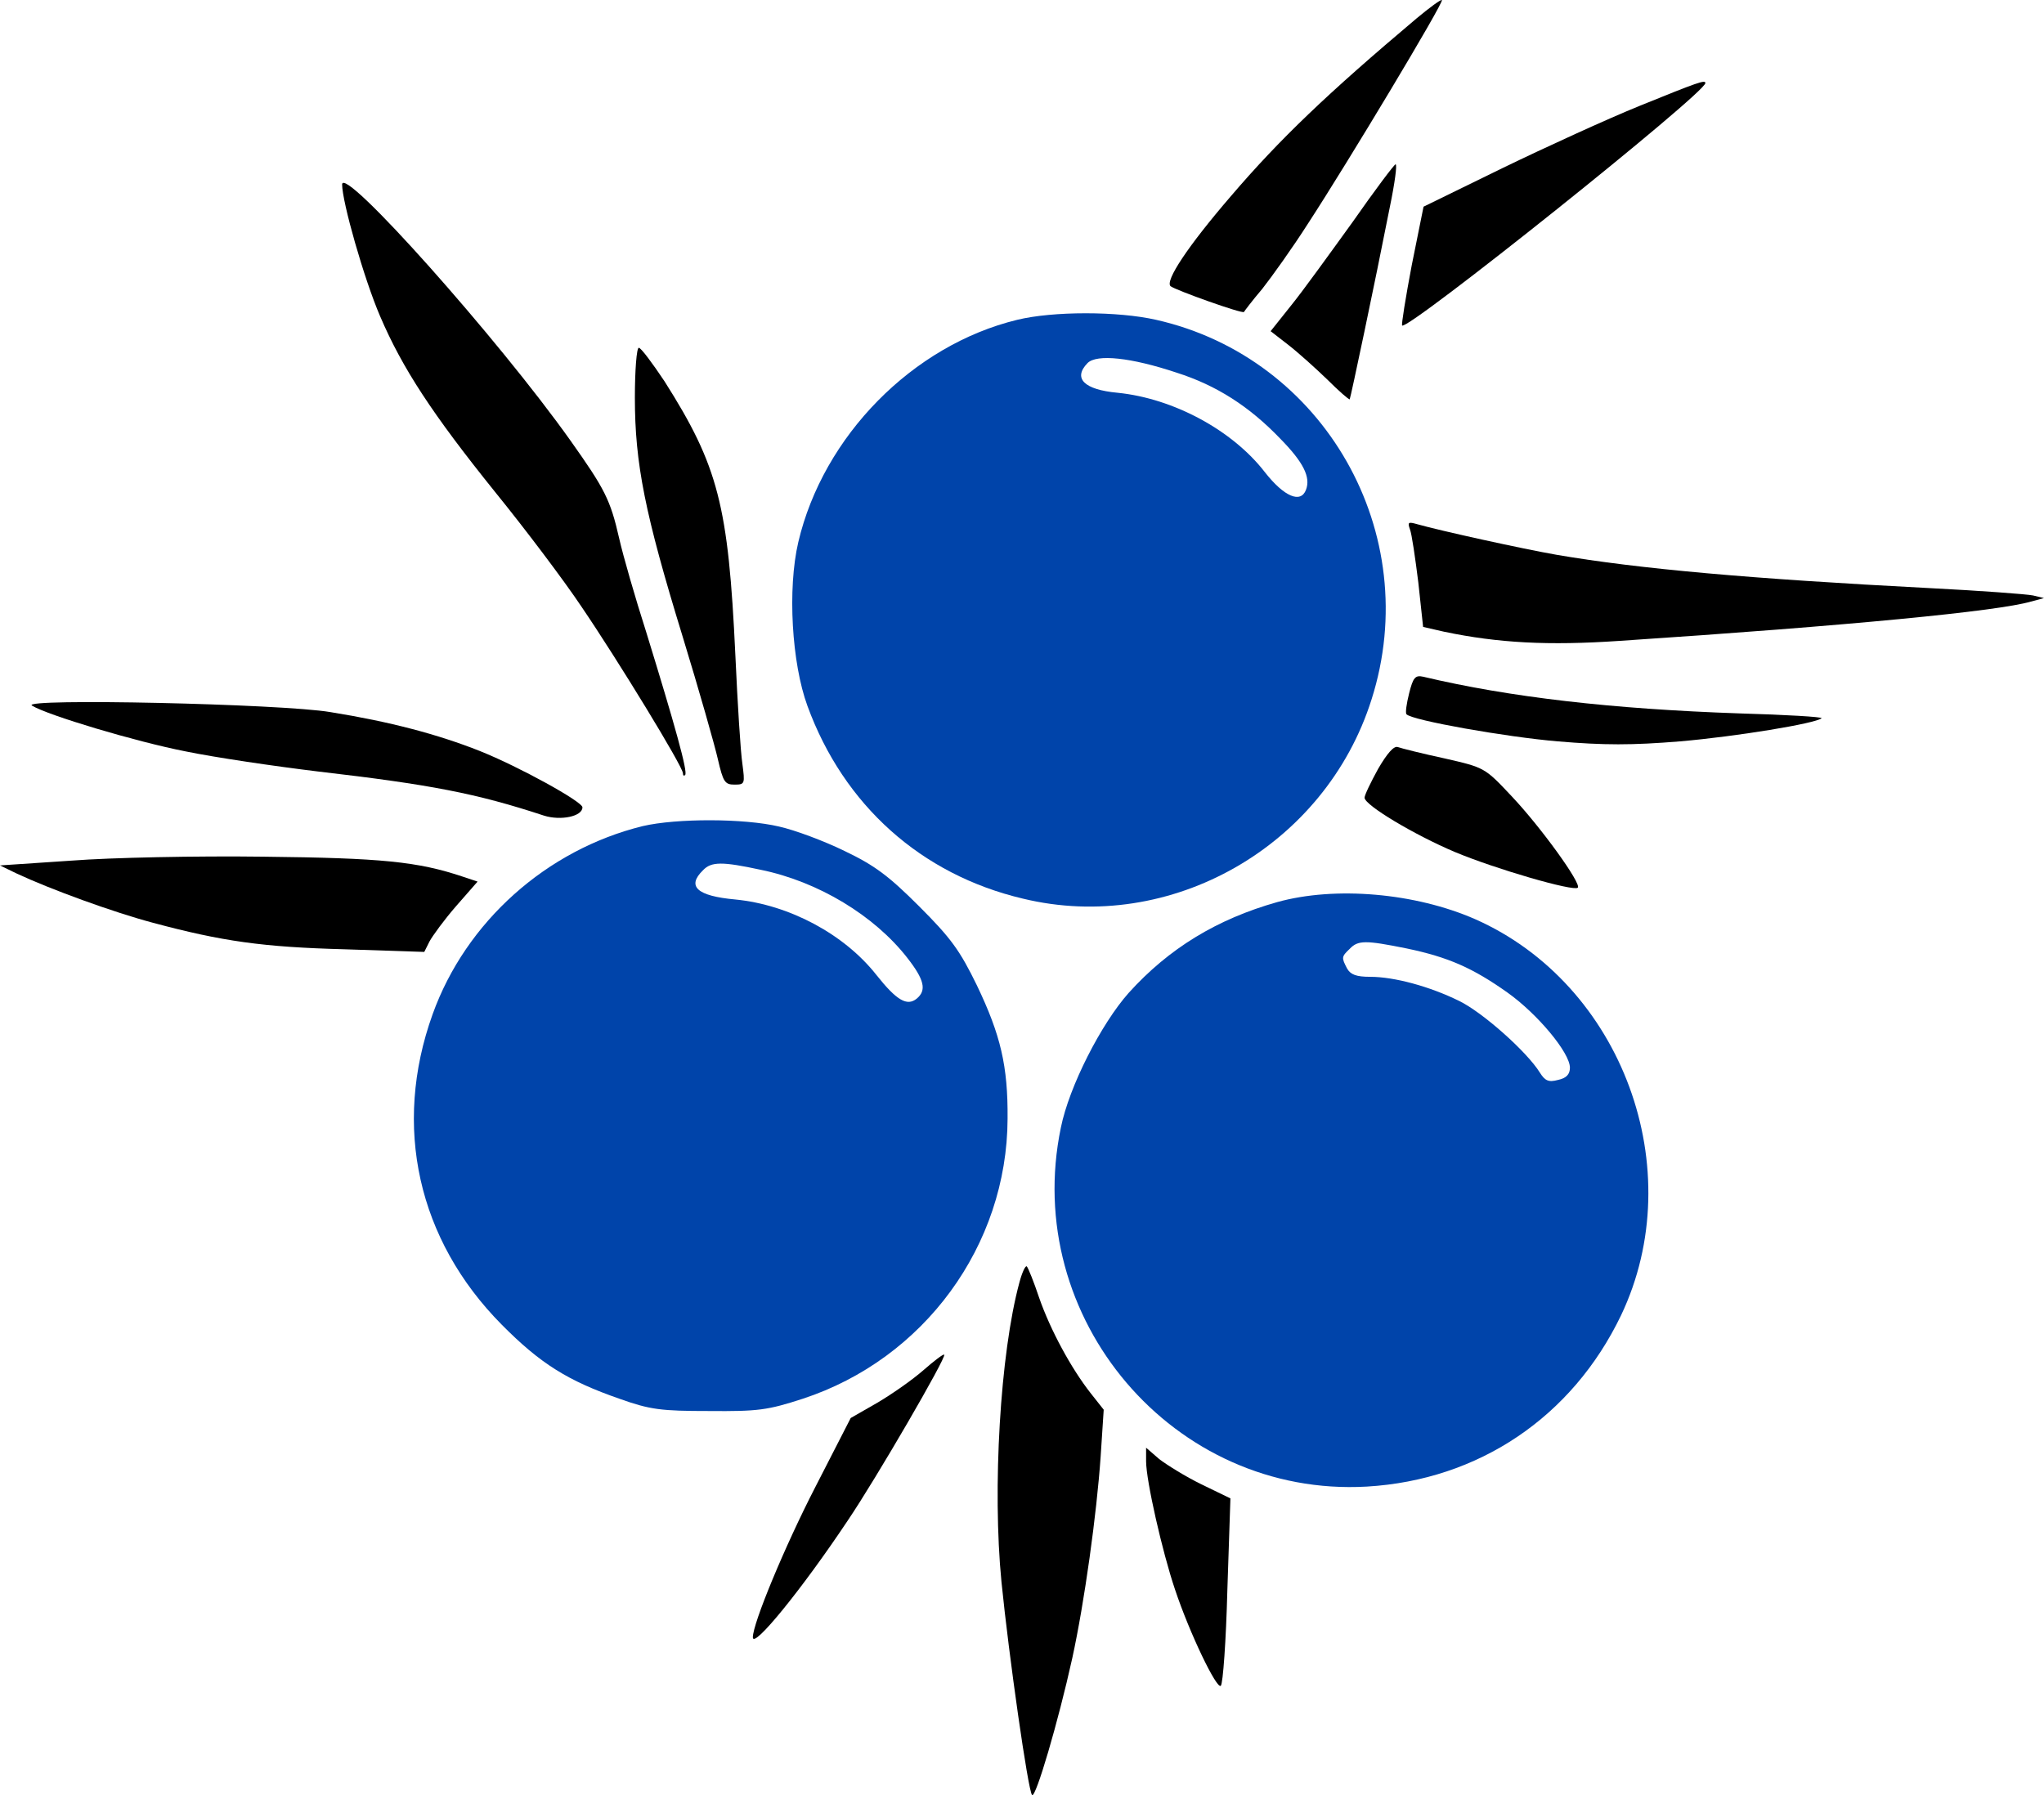 <?xml version="1.0" encoding="UTF-8" standalone="no"?>
<svg
   version="1.0"
   width="467.8pt"
   height="410.947pt"
   viewBox="0 0 467.8 410.947"
   preserveAspectRatio="xMidYMid"
   id="svg16"
   sodipodi:docname="bw (Copy).svg"
   xml:space="preserve"
   inkscape:version="1.3.2 (091e20ef0f, 2023-11-25)"
   xmlns:inkscape="http://www.inkscape.org/namespaces/inkscape"
   xmlns:sodipodi="http://sodipodi.sourceforge.net/DTD/sodipodi-0.dtd"
   xmlns="http://www.w3.org/2000/svg"
   xmlns:svg="http://www.w3.org/2000/svg"><defs
     id="defs16" /><sodipodi:namedview
     id="namedview16"
     pagecolor="#ffffff"
     bordercolor="#000000"
     borderopacity="0.25"
     inkscape:showpageshadow="2"
     inkscape:pageopacity="0.0"
     inkscape:pagecheckerboard="0"
     inkscape:deskcolor="#d1d1d1"
     inkscape:document-units="pt"
     inkscape:zoom="0.98651961"
     inkscape:cx="727.30435"
     inkscape:cy="327.9205"
     inkscape:window-width="1920"
     inkscape:window-height="1011"
     inkscape:window-x="0"
     inkscape:window-y="0"
     inkscape:window-maximized="1"
     inkscape:current-layer="svg16" /><path
     d="m 324.2,4.214 c -20.4,17.2 -31.3,27.6 -42.5,40.7 -9.9,11.5 -15.1,19.4 -13.8,20.6 1.1,0.9 16.5,6.4 16.8,5.9 0.1,-0.2 1.9,-2.6 4.2,-5.3 2.2,-2.8 7,-9.5 10.5,-15 9,-13.8 31.1,-50.6 30.6,-51.1 -0.2,-0.2 -2.8,1.7 -5.8,4.2 z"
     id="path1"
     style="fill:#000000;stroke:none;stroke-width:0.1" /><path
     d="m 375.3,24.214 c -7.4,3 -21.6,9.5 -31.5,14.3 l -18,8.8 -2.7,13.4 c -1.4,7.4 -2.4,13.6 -2.2,13.8 1.2,1.3 69.4,-53.2 69.4,-55.5 0,-0.8 -1.7,-0.2 -15,5.2 z"
     id="path2"
     style="fill:#000000;stroke:none;stroke-width:0.1" /><path
     d="m 309.5,50.914 c -5.2,7.2 -11.4,15.8 -14,19 l -4.7,5.9 4,3.1 c 2.2,1.7 6.2,5.3 8.9,7.9 2.7,2.7 5,4.7 5.2,4.6 0.2,-0.3 5.7,-26.3 9.2,-44.1 1.1,-5.3 1.7,-9.7 1.3,-9.7 -0.3,0 -4.8,6 -9.9,13.3 z"
     id="path3"
     style="fill:#000000;stroke:none;stroke-width:0.1" /><path
     d="m 78.3,42.214 c 0,4 5,21.6 8.7,30.2 5.1,11.9 11.9,22.3 26.3,40.2 6.9,8.5 15.8,20.3 19.8,26.3 8.3,12.2 23.2,36.6 23.2,38.1 0,0.5 0.2,0.7 0.5,0.4 0.7,-0.6 -2.4,-11.6 -8.9,-32.7 -2.5,-7.8 -5.3,-17.5 -6.2,-21.5 -2,-8.8 -3.3,-11.3 -11.1,-22.3 C 114,77.514 78.5,37.714 78.3,42.214 Z"
     id="path4"
     style="fill:#000000;stroke:none;stroke-width:0.1" /><path
     d="m 232.8,73.214 c -23.9,5.8 -44.4,26.6 -50.1,50.9 -2.5,10.7 -1.5,27.7 2.1,37.5 8.3,22.7 26,38.6 49.3,44.1 33.8,8.2 69.2,-12 79.8,-45.6 12.1,-38 -10.8,-78.2 -49.3,-86.9 -8.8,-2 -23.6,-2 -31.8,0 z m 36.5,12.1 c 9.1,2.9 16.6,7.7 23.7,15.1 5.3,5.4 7,8.8 5.9,11.7 -1.2,3.2 -5,1.6 -9.4,-4 -7.4,-9.6 -20.9,-16.9 -33.7,-18.2 -7.7,-0.7 -10.3,-3.3 -6.9,-6.8 2.1,-2.1 9.9,-1.3 20.4,2.2 z"
     id="path5"
     style="fill:#0044aa;fill-opacity:1;stroke:none;stroke-width:0.1" /><path
     d="m 145.3,91.014 c 0,15.1 2.3,26.6 10.9,54.6 3.8,12.4 7.4,25.1 8.1,28.2 1.2,5.2 1.6,5.8 3.8,5.8 2.4,0 2.4,-0.2 1.8,-4.8 -0.4,-2.6 -1.1,-13.7 -1.6,-24.8 -1.6,-34.3 -3.9,-43.3 -16.2,-62.7 -2.8,-4.2 -5.4,-7.7 -5.9,-7.7 -0.5,0 -0.9,5.2 -0.9,11.4 z"
     id="path6"
     style="fill:#000000;stroke:none;stroke-width:0.1" /><path
     d="m 322.7,121.214 c 0.4,1 1.2,6.5 1.9,12.1 l 1.1,10.2 4.8,1.1 c 12.4,2.6 23.9,3.2 40.1,2.1 52.8,-3.5 86.7,-6.8 94.2,-9 l 3,-0.8 -2.5,-0.6 c -1.4,-0.3 -12.2,-1.1 -24,-1.7 -40.6,-2.1 -66.3,-4.4 -85,-7.6 -8,-1.4 -26.6,-5.5 -31.9,-7 -2.1,-0.6 -2.3,-0.5 -1.7,1.2 z"
     id="path7"
     style="fill:#000000;stroke:none;stroke-width:0.1" /><path
     d="m 322.5,158.714 c -0.6,2.4 -0.9,4.5 -0.6,4.8 1.3,1.4 22.8,5.2 34.6,6.2 10.6,0.9 17,0.9 28,0 12.8,-1.1 31.1,-4.1 32.4,-5.3 0.2,-0.3 -8.2,-0.8 -18.8,-1.1 -29.1,-1 -52.6,-3.7 -72.4,-8.4 -1.8,-0.4 -2.3,0.2 -3.2,3.8 z"
     id="path8"
     style="fill:#000000;stroke:none;stroke-width:0.1" /><path
     d="m 7.3,161.514 c 3.5,2.2 23.9,8.3 35.2,10.5 6.8,1.4 20.4,3.4 30.3,4.6 25.8,3 36.2,5 51.7,10.1 3.8,1.2 8.8,0.2 8.8,-1.9 0,-1.3 -14.5,-9.3 -23.5,-12.9 -9.6,-3.8 -20.5,-6.7 -34.2,-8.9 -11.2,-1.9 -70.9,-3.2 -68.3,-1.5 z"
     id="path9"
     style="fill:#000000;stroke:none;stroke-width:0.1" /><path
     d="m 315.4,176.014 c -1.7,3.1 -3.1,6 -3.1,6.6 0,1.7 11.4,8.5 20.6,12.4 9.3,3.9 27.2,9.1 28.2,8.2 0.9,-0.9 -8.4,-13.8 -15.1,-20.9 -6.2,-6.6 -6.2,-6.6 -15.4,-8.7 -5.1,-1.1 -9.9,-2.3 -10.7,-2.6 -0.9,-0.3 -2.4,1.4 -4.5,5 z"
     id="path10"
     style="fill:#000000;stroke:none;stroke-width:0.1" /><path
     d="m 147.1,189.114 c -22,5.4 -40.5,21.9 -48.1,43.1 -9.2,25.6 -3.4,51.6 15.8,71 8.9,9 15.2,12.9 27,17 7,2.5 9.5,2.8 20.5,2.8 11.2,0.1 13.4,-0.2 21.4,-2.8 27.8,-9.1 46.8,-35.1 46.9,-64.1 0.1,-12.1 -1.6,-19.2 -7,-30.5 -3.9,-8 -5.9,-10.8 -13.2,-18.1 -7,-7 -10.2,-9.4 -17.1,-12.7 -4.7,-2.3 -11.4,-4.8 -15,-5.6 -8,-1.9 -23.5,-1.9 -31.2,-0.1 z m 27,10 c 13.2,2.7 26,10.5 33.5,20.1 4,5.1 4.5,7.5 2.2,9.4 -2.2,1.8 -4.6,0.4 -9.2,-5.4 -7.4,-9.4 -20,-16.1 -32.3,-17.3 -8.8,-0.8 -11.2,-3 -7.4,-6.7 1.9,-2 4.4,-2 13.2,-0.1 z"
     id="path11"
     style="fill:#0044aa;stroke:none;stroke-width:0.1" /><path
     d="m 16.4,197.014 -16.4,1.1 3.7,1.8 c 7.9,3.7 22.2,8.9 31.2,11.3 16,4.3 25.3,5.6 44,6.1 l 18.2,0.6 1.2,-2.4 c 0.7,-1.3 3.4,-5 6.1,-8.1 l 4.9,-5.6 -3.3,-1.1 c -10.4,-3.5 -18.7,-4.3 -45.7,-4.6 -15.1,-0.2 -34.9,0.2 -43.9,0.9 z"
     id="path12"
     style="fill:#000000;stroke:none;stroke-width:0.1" /><path
     d="m 292.3,206.514 c -13.8,3.9 -24.8,10.6 -34,20.8 -6.3,7.1 -13.6,21.4 -15.5,30.8 -9.1,43.7 25.8,84.7 70,82.2 25.6,-1.5 47,-15.9 58.2,-39.2 15.9,-33.4 0.3,-75.8 -33.4,-90.7 -13.7,-6 -32,-7.6 -45.3,-3.9 z m 29.6,10.6 c 9.6,2 15.2,4.5 23.1,10.1 6.9,4.9 14.3,13.8 14.3,17.2 0,1.5 -0.8,2.4 -2.7,2.8 -2.2,0.6 -3,0.2 -4.2,-1.7 -2.9,-4.7 -13.1,-13.8 -18.5,-16.4 -6.7,-3.3 -14.8,-5.5 -20.3,-5.5 -3.2,0 -4.5,-0.5 -5.3,-1.9 -1.3,-2.5 -1.3,-2.7 0.6,-4.5 1.9,-2 3.6,-2 13,-0.1 z"
     id="path13"
     style="fill:#0044aa;stroke:none;stroke-width:0.1" /><path
     d="m 233.3,293.614 c -4.4,16.2 -6.2,47.2 -4.1,68.5 1.7,17 6.1,47.9 7,48.8 0.8,0.9 6,-16.8 9.2,-31.3 2.8,-12.8 5.6,-33.1 6.5,-46.2 l 0.7,-10.7 -3,-3.8 c -4.4,-5.6 -9.2,-14.4 -11.8,-21.9 -1.2,-3.6 -2.5,-6.8 -2.8,-7.1 -0.3,-0.3 -1.1,1.4 -1.7,3.7 z"
     id="path14"
     style="fill:#000000;stroke:none;stroke-width:0.1" /><path
     d="m 211.4,313.614 c -2.5,2.2 -7.2,5.5 -10.6,7.5 l -6.1,3.5 -8.1,15.8 c -7,13.6 -14.3,31.2 -14.3,34.4 0,2.8 11.3,-11.1 21.7,-26.7 6.5,-9.6 22.7,-37.5 22.1,-38 -0.2,-0.2 -2.3,1.4 -4.7,3.5 z"
     id="path15"
     style="fill:#000000;stroke:none;stroke-width:0.1" /><path
     d="m 262.3,334.514 c 0,4.4 3.7,20.7 6.6,29.3 3.4,10.2 9.6,23 10.5,22.1 0.5,-0.5 1.2,-10.3 1.5,-21.9 l 0.7,-21 -6.6,-3.2 c -3.7,-1.8 -8,-4.5 -9.7,-5.8 l -3,-2.6 z"
     id="path16"
     style="fill:#000000;stroke:none;stroke-width:0.1" /></svg>
